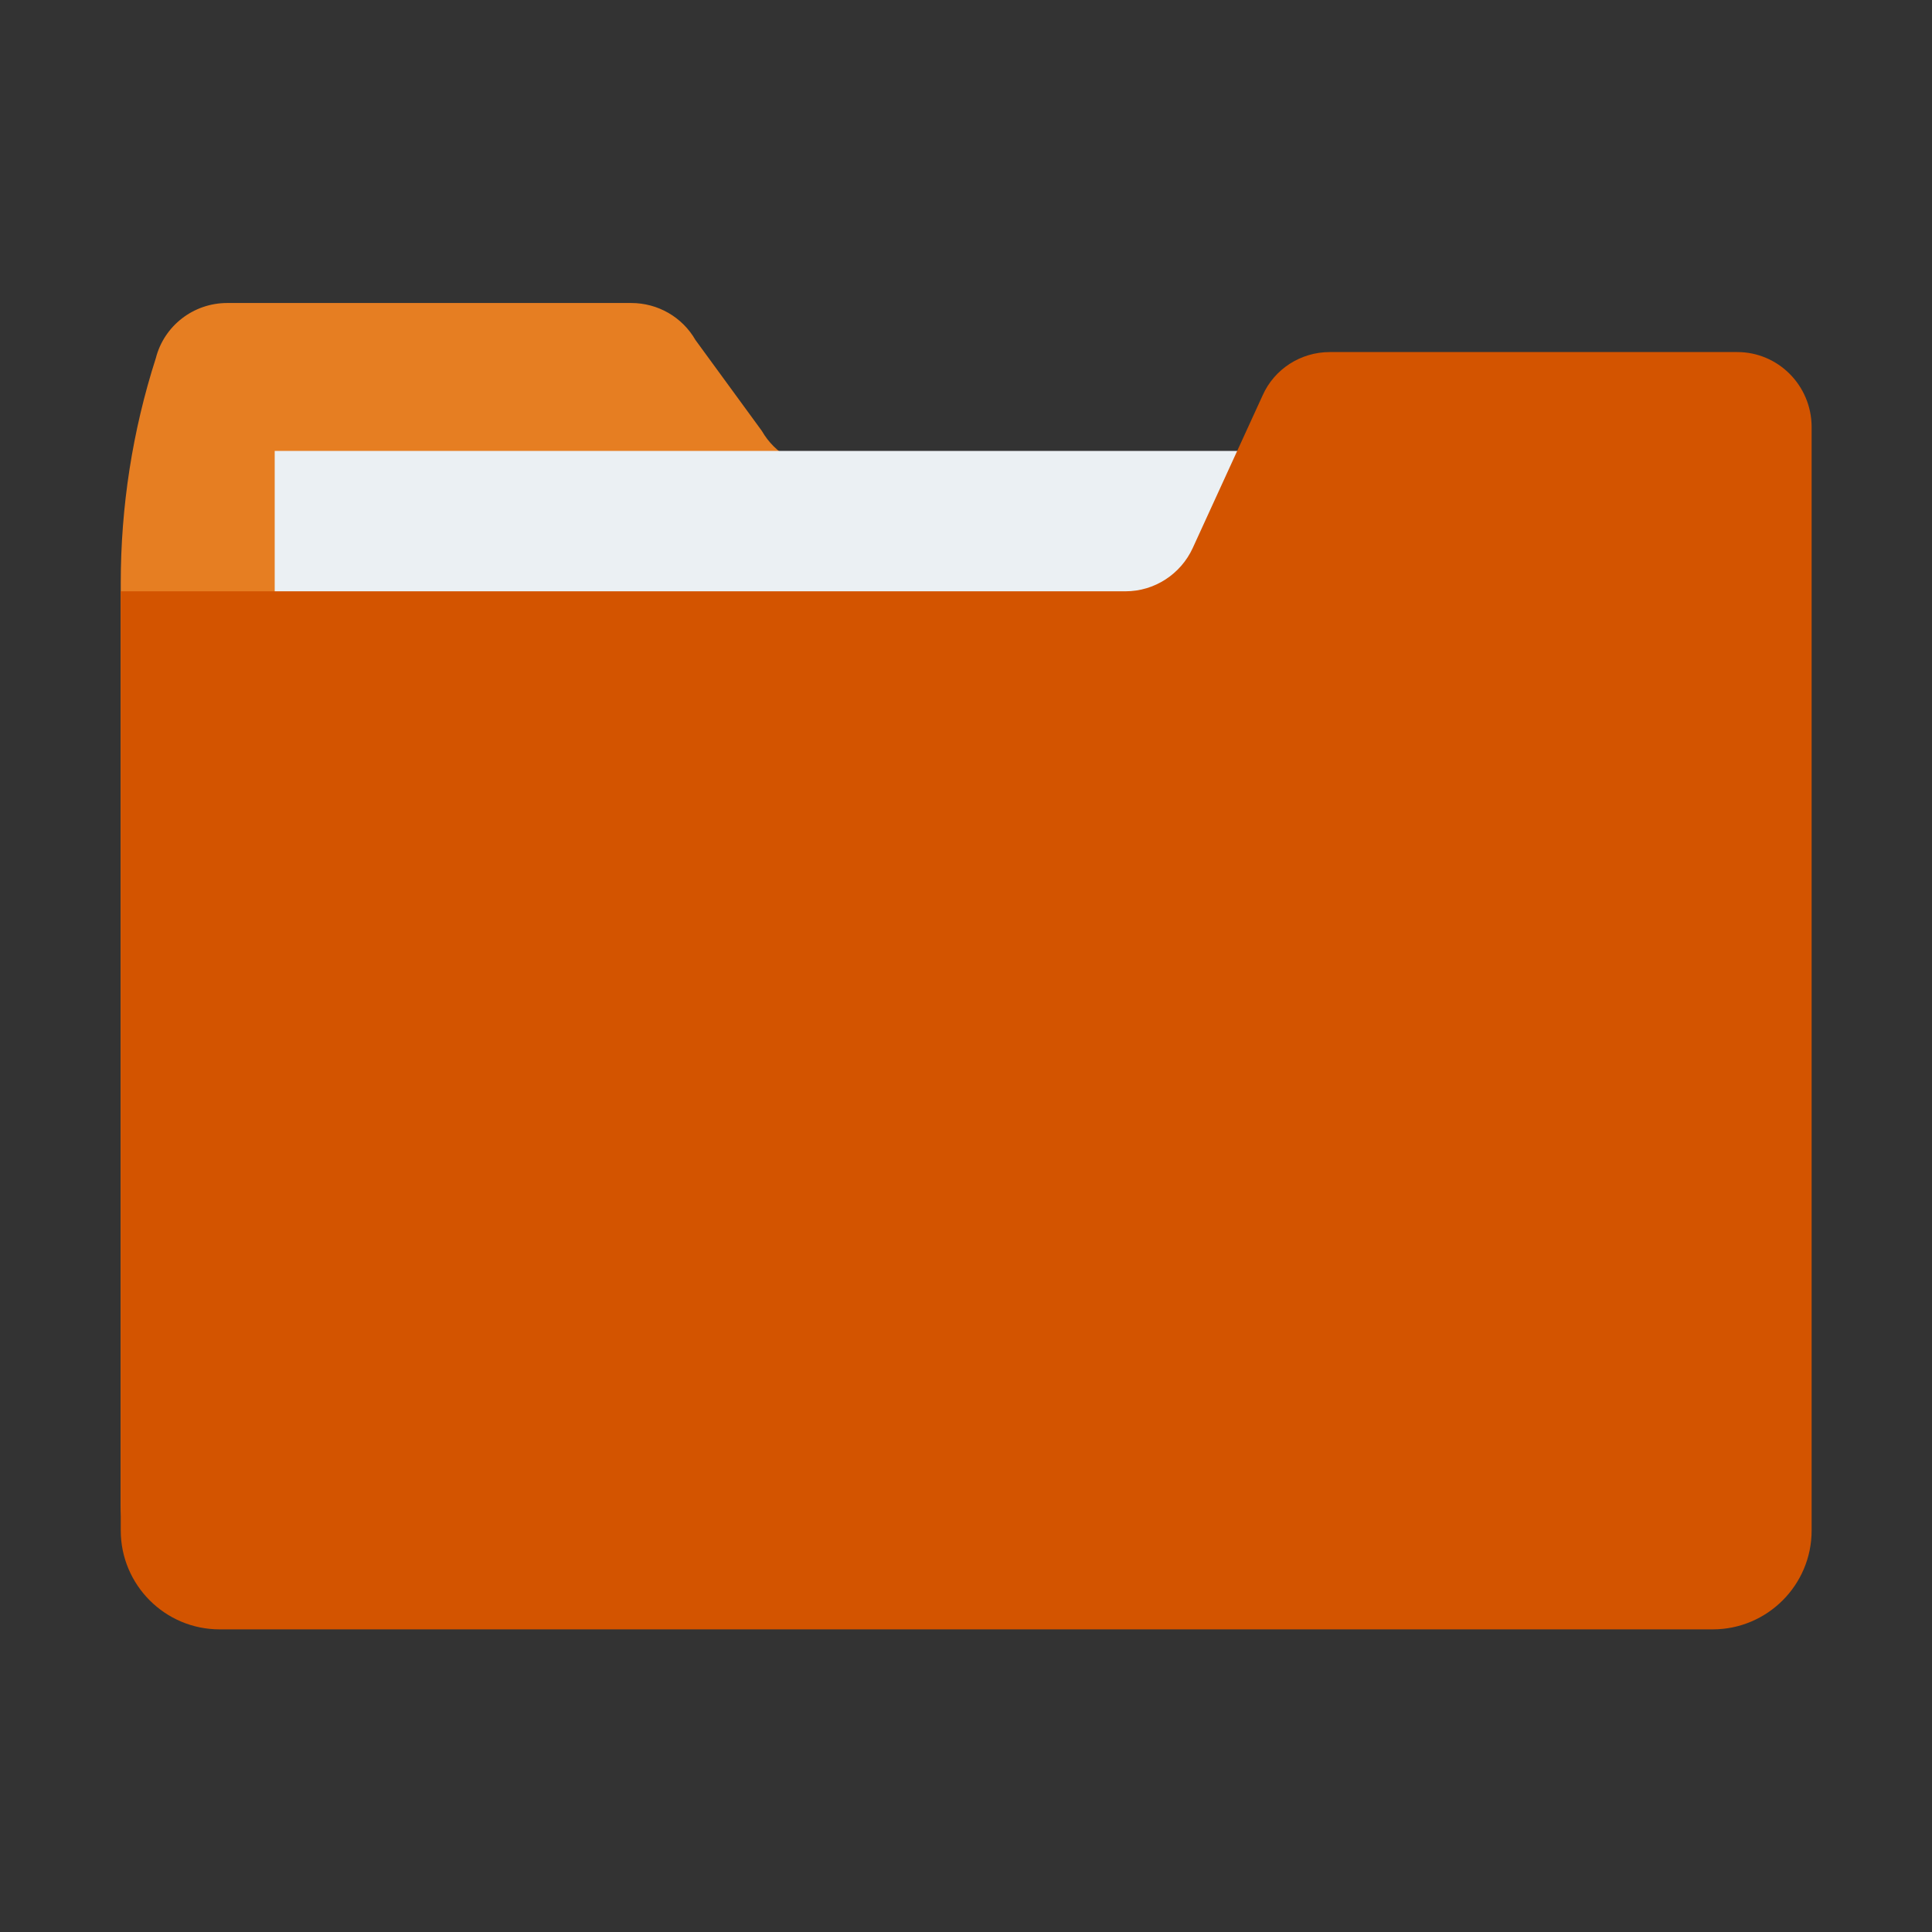 <?xml version="1.0" encoding="utf-8"?>
<!-- Generator: Adobe Illustrator 23.0.1, SVG Export Plug-In . SVG Version: 6.00 Build 0)  -->
<svg version="1.1" id="Capa_1" xmlns="http://www.w3.org/2000/svg" xmlns:xlink="http://www.w3.org/1999/xlink" x="0px" y="0px"
	 viewBox="0 0 512 512" style="enable-background:new 0 0 512 512;" xml:space="preserve">
<rect x="0" y="0" width="512" height="512" fill="#333333" stroke="none"/>
<style type="text/css">
	.st0{fill:#E67E22;}
	.st1{fill:#EBF0F3;}
	.st2{fill:#D35400;}
</style>
<path class="st0" d="M60.2,80.3h107.1c7,0,13.5,3.7,17,9.8l17.6,24.1c3.5,6.1,10,9.8,17,9.8h261v275c0,14.4-11.7,26.2-26.2,26.2
	H58.2C43.7,425.2,32,413.5,32,399V154.5c0-20.2,3.1-40.3,9.3-59.6l0,0C43.5,86.3,51.3,80.3,60.2,80.3z"/>
<rect x="72.8" y="119.5" class="st1" width="344.4" height="145.5"/>
<path class="st2" d="M460.4,93.3h-108c-7.7,0-14.7,4.5-17.8,11.5l-18.5,40.4c-3.2,7-10.2,11.5-17.8,11.5H32v248.9
	c0,14.4,11.7,26.2,26.2,26.2h395.7c14.4,0,26.2-11.7,26.2-26.2V113C480,102.1,471.2,93.3,460.4,93.3z"/>
</svg>
